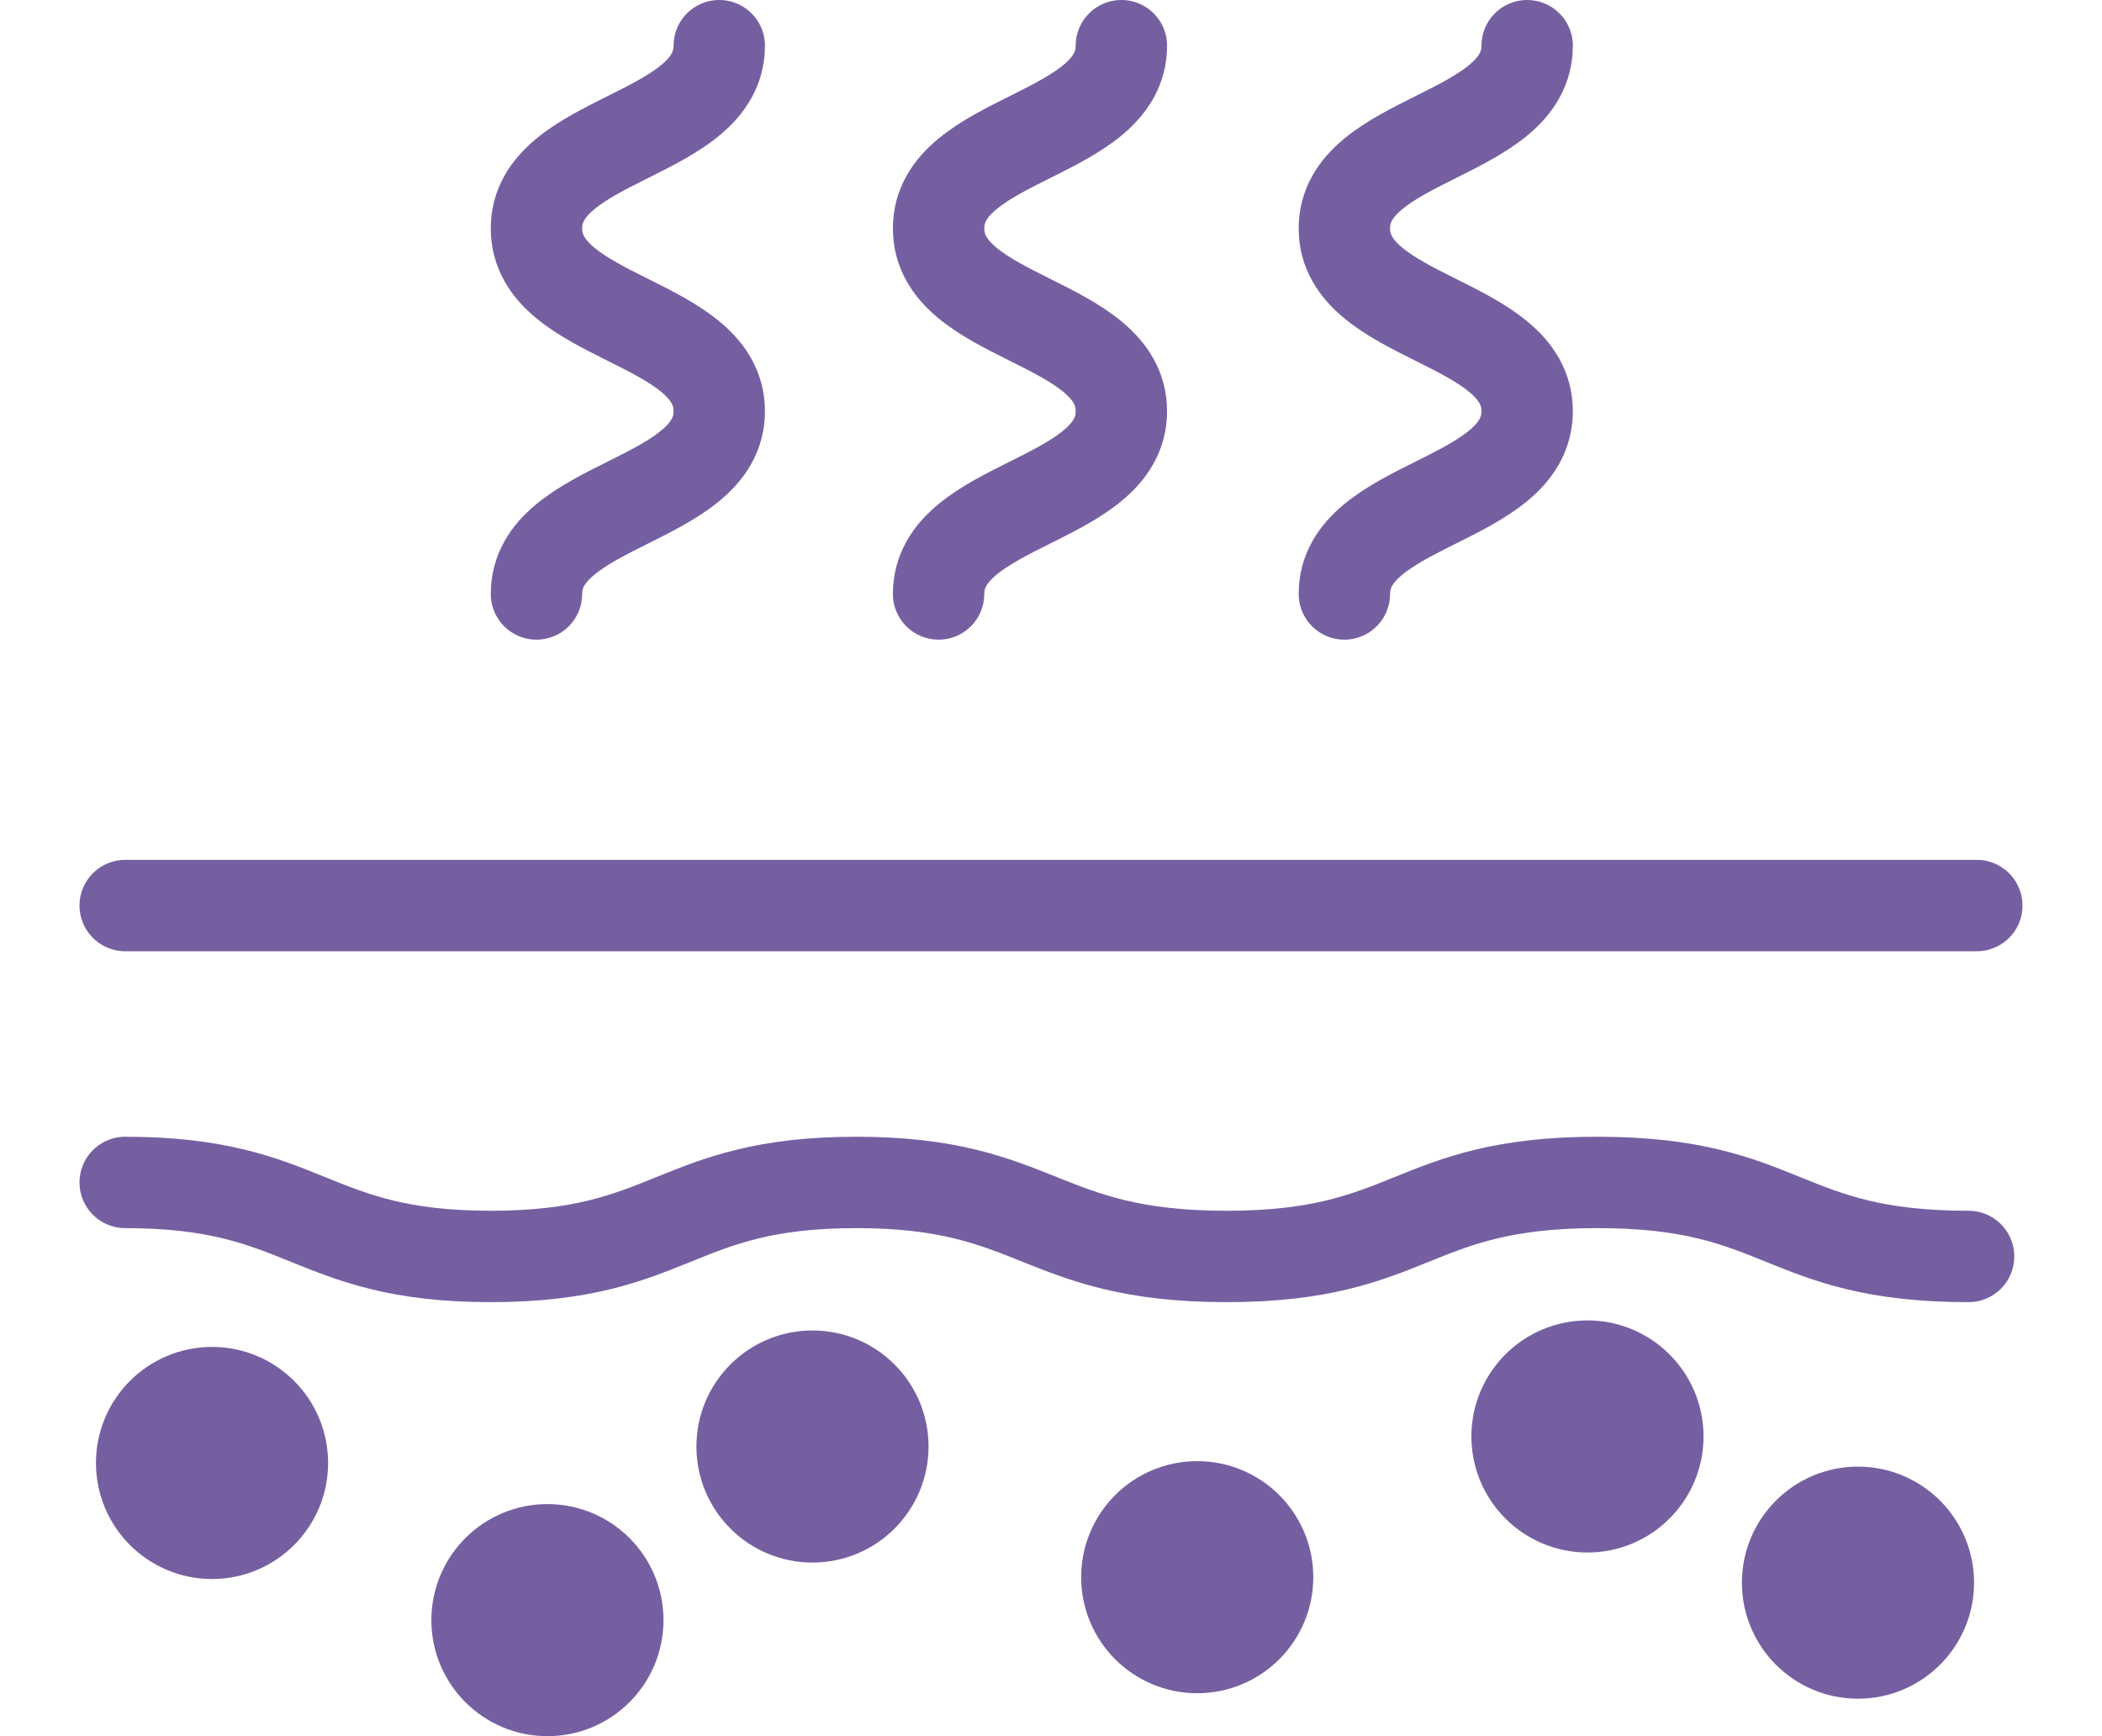 <svg width="23px" hegith="21px" xmlns="http://www.w3.org/2000/svg" viewBox="0 0 21.26 19"><defs><style>.cls-1{fill:none;stroke-linecap:round;stroke-linejoin:round;}.cls-1,.cls-2{stroke:#765fa1;}.cls-2{fill:#765fa1;stroke-miterlimit:10;}</style></defs><title>Ресурс 1</title><g id="Слой_2" data-name="Слой 2"><g id="Layer_1" data-name="Layer 1"><line class="cls-1" x1="0.5" y1="9.91" x2="20.76" y2="9.91"/><path class="cls-1" d="M.5,12.94c2,0,2,.81,4,.81s2-.81,4-.81,2,.81,4.05.81,2-.81,4.06-.81,2,.81,4.06.81"/><circle class="cls-2" cx="1.45" cy="16.01" r="0.77"/><circle class="cls-2" cx="5.12" cy="17.73" r="0.77"/><circle class="cls-2" cx="8.02" cy="15.83" r="0.77"/><circle class="cls-2" cx="12.23" cy="17.26" r="0.77"/><circle class="cls-2" cx="16.5" cy="15.72" r="0.77"/><circle class="cls-2" cx="19.46" cy="17.32" r="0.77"/><path class="cls-1" d="M7,.5c0,1-2,1-2,2s2,1,2,2-2,1-2,2"/><path class="cls-1" d="M11.4.5c0,1-2,1-2,2s2,1,2,2-2,1-2,2"/><path class="cls-1" d="M15.84.5c0,1-2,1-2,2s2,1,2,2-2,1-2,2"/></g></g></svg>